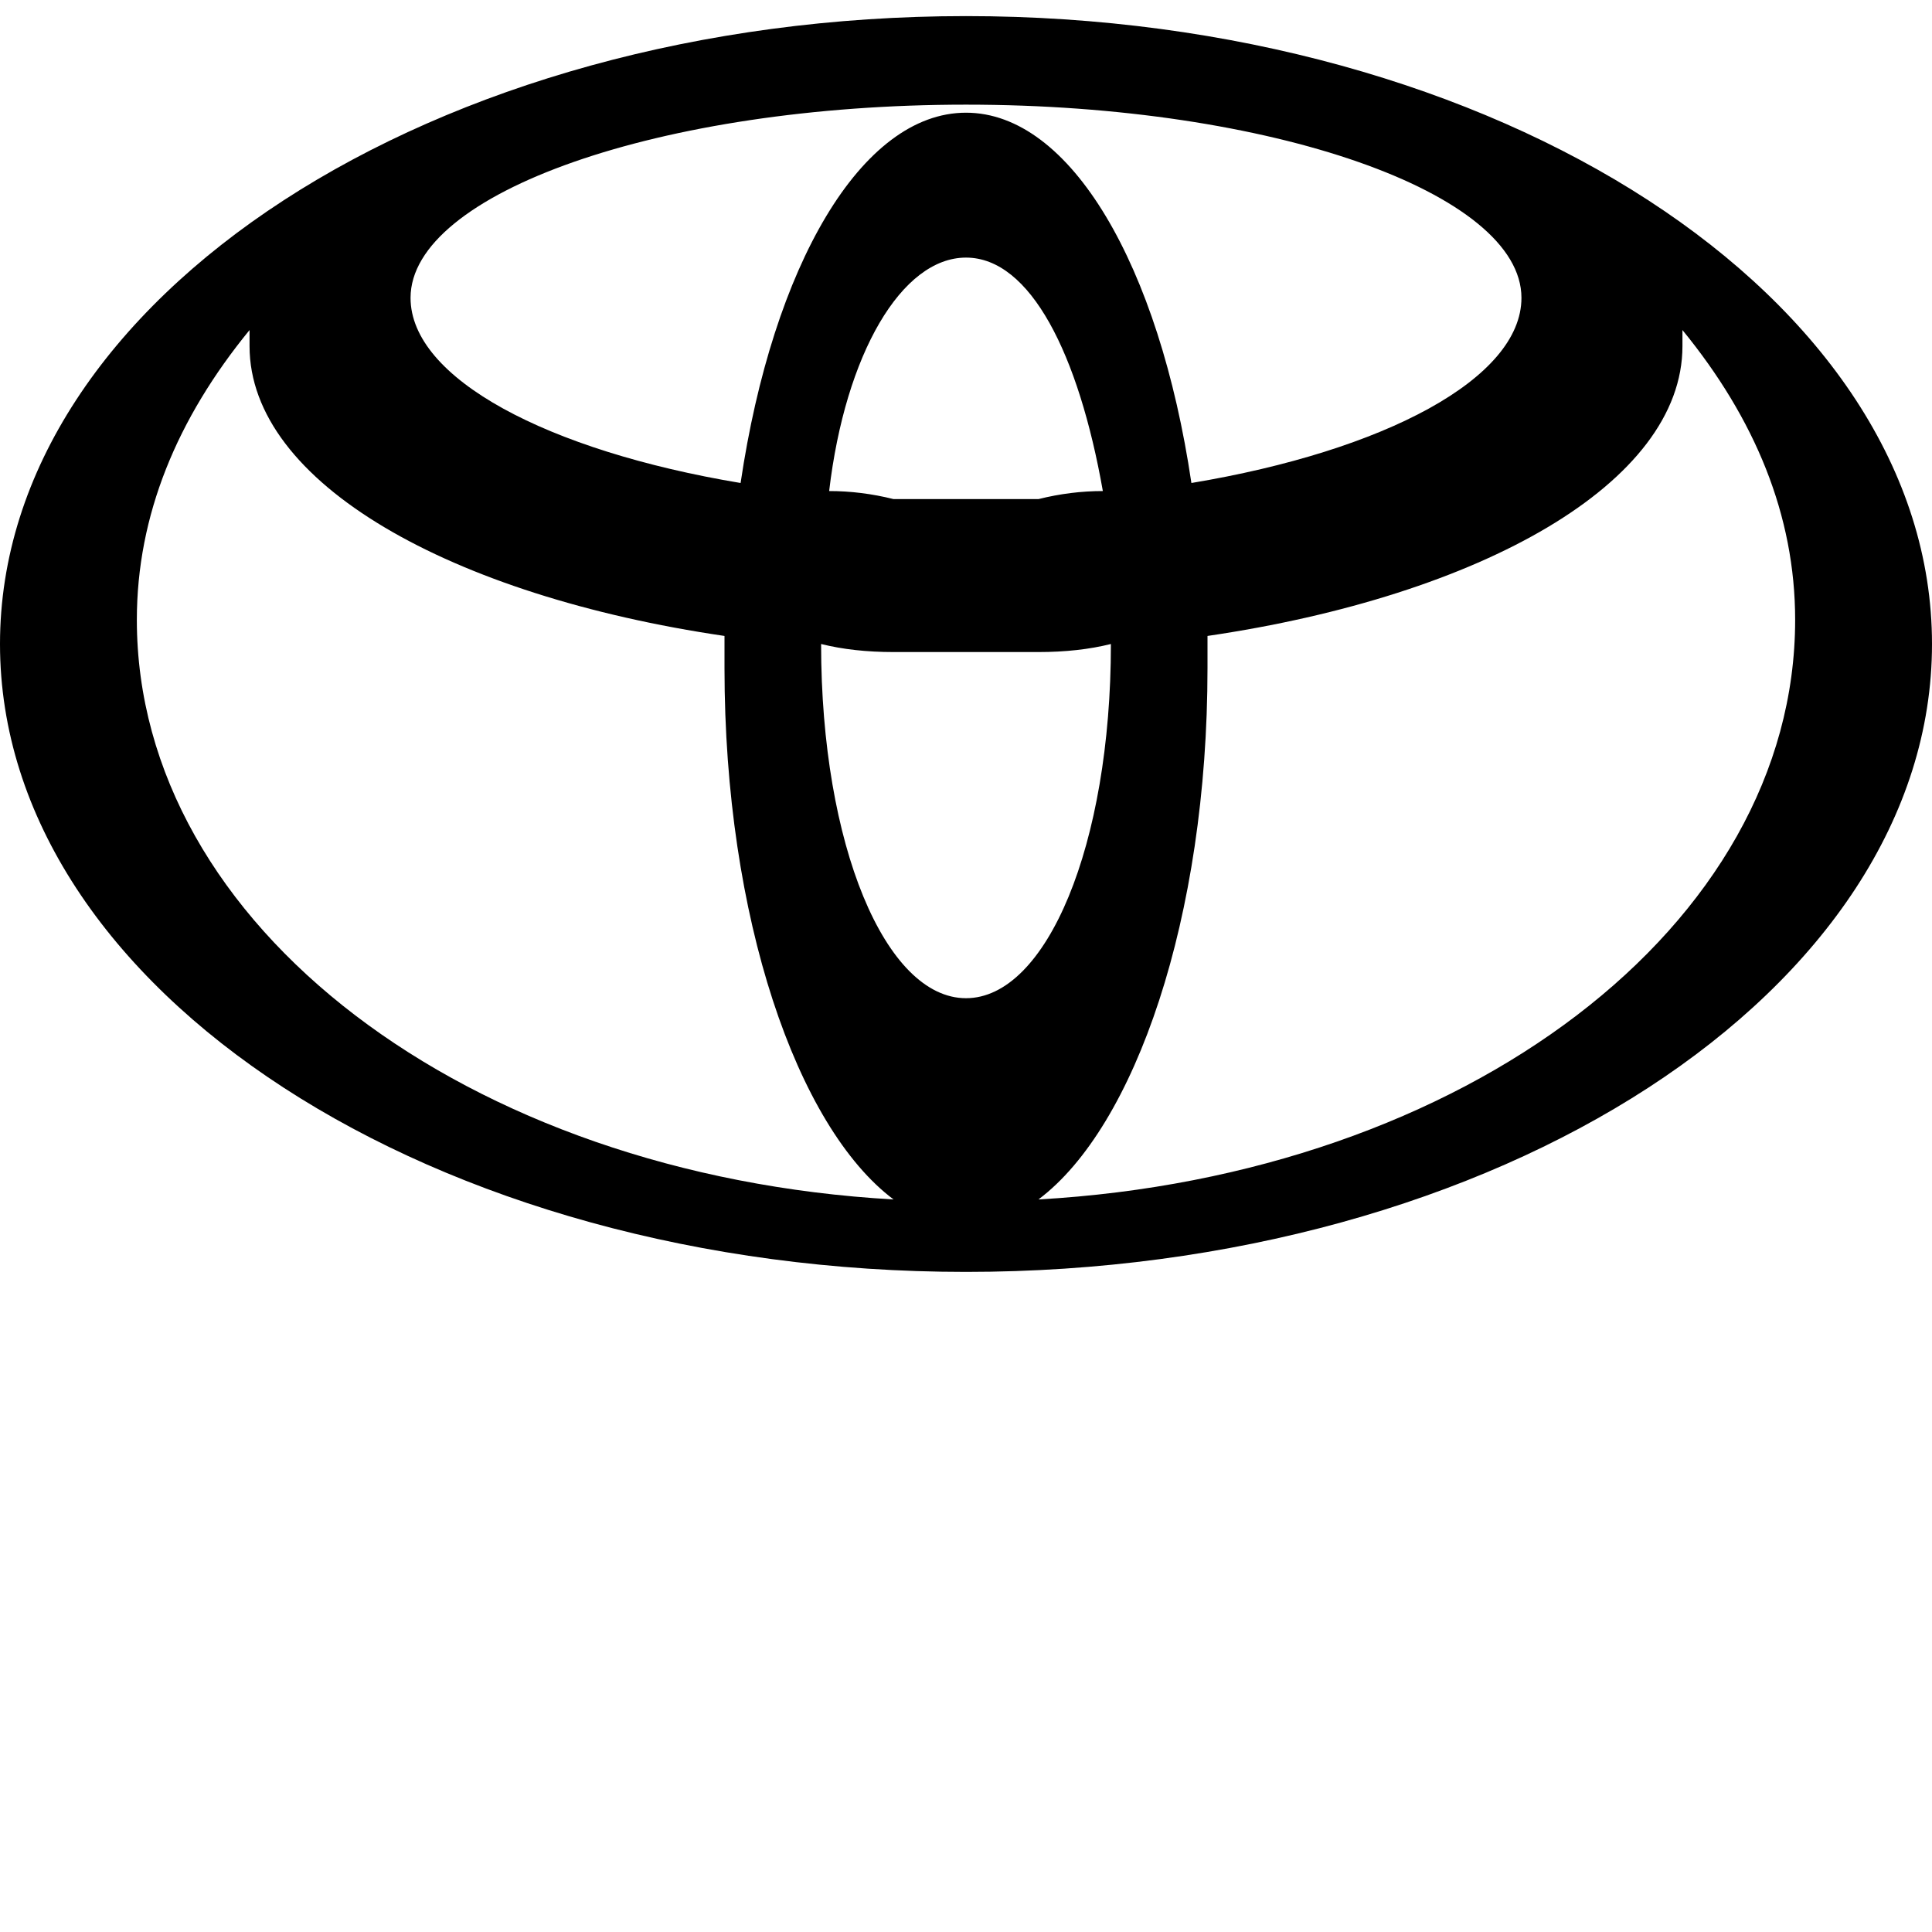 <svg version="1.2" xmlns="http://www.w3.org/2000/svg" viewBox="0 0 24 24" width="100" height="100">
	<title>toyota</title>
	
	<path class="s0" d="m12 0.2c-6.6 0-12 3.5-12 7.8 0 4.3 5.4 7.8 12 7.8 6.6 0 12-3.5 12-7.8 0-4.3-5.4-7.8-12-7.8zm0 12.2c-1 0-1.8-1.9-1.8-4.4q0.4 0.1 0.9 0.1 0.4 0 0.9 0 0.5 0 0.9 0 0.5 0 0.9-0.1c0 2.5-0.8 4.4-1.8 4.4zm-1.7-6.3c0.2-1.7 0.9-2.9 1.7-2.9 0.8 0 1.4 1.2 1.7 2.9q-0.4 0-0.8 0.1-0.5 0-0.9 0-0.4 0-0.9 0-0.4-0.1-0.8-0.1zm1.7-4.7c-1.3 0-2.4 1.9-2.8 4.6-2.4-0.4-4.1-1.3-4.1-2.3 0-1.3 3.1-2.4 6.9-2.4 3.8 0 6.9 1.1 6.9 2.4 0 1-1.7 1.9-4.1 2.3-0.4-2.7-1.5-4.6-2.8-4.6zm-10.3 6.3c0-1.3 0.5-2.5 1.4-3.6q0 0.1 0 0.2c0 1.7 2.5 3.1 5.9 3.6q0 0.2 0 0.4c0 3.1 0.9 5.7 2.1 6.6-5.3-0.3-9.4-3.4-9.4-7.2zm11.2 7.2c1.2-0.9 2.1-3.5 2.1-6.6q0-0.2 0-0.4c3.4-0.5 5.9-1.9 5.9-3.6q0-0.1 0-0.2c0.9 1.1 1.4 2.3 1.4 3.6 0 3.8-4.1 6.9-9.4 7.2z"/>
</svg>